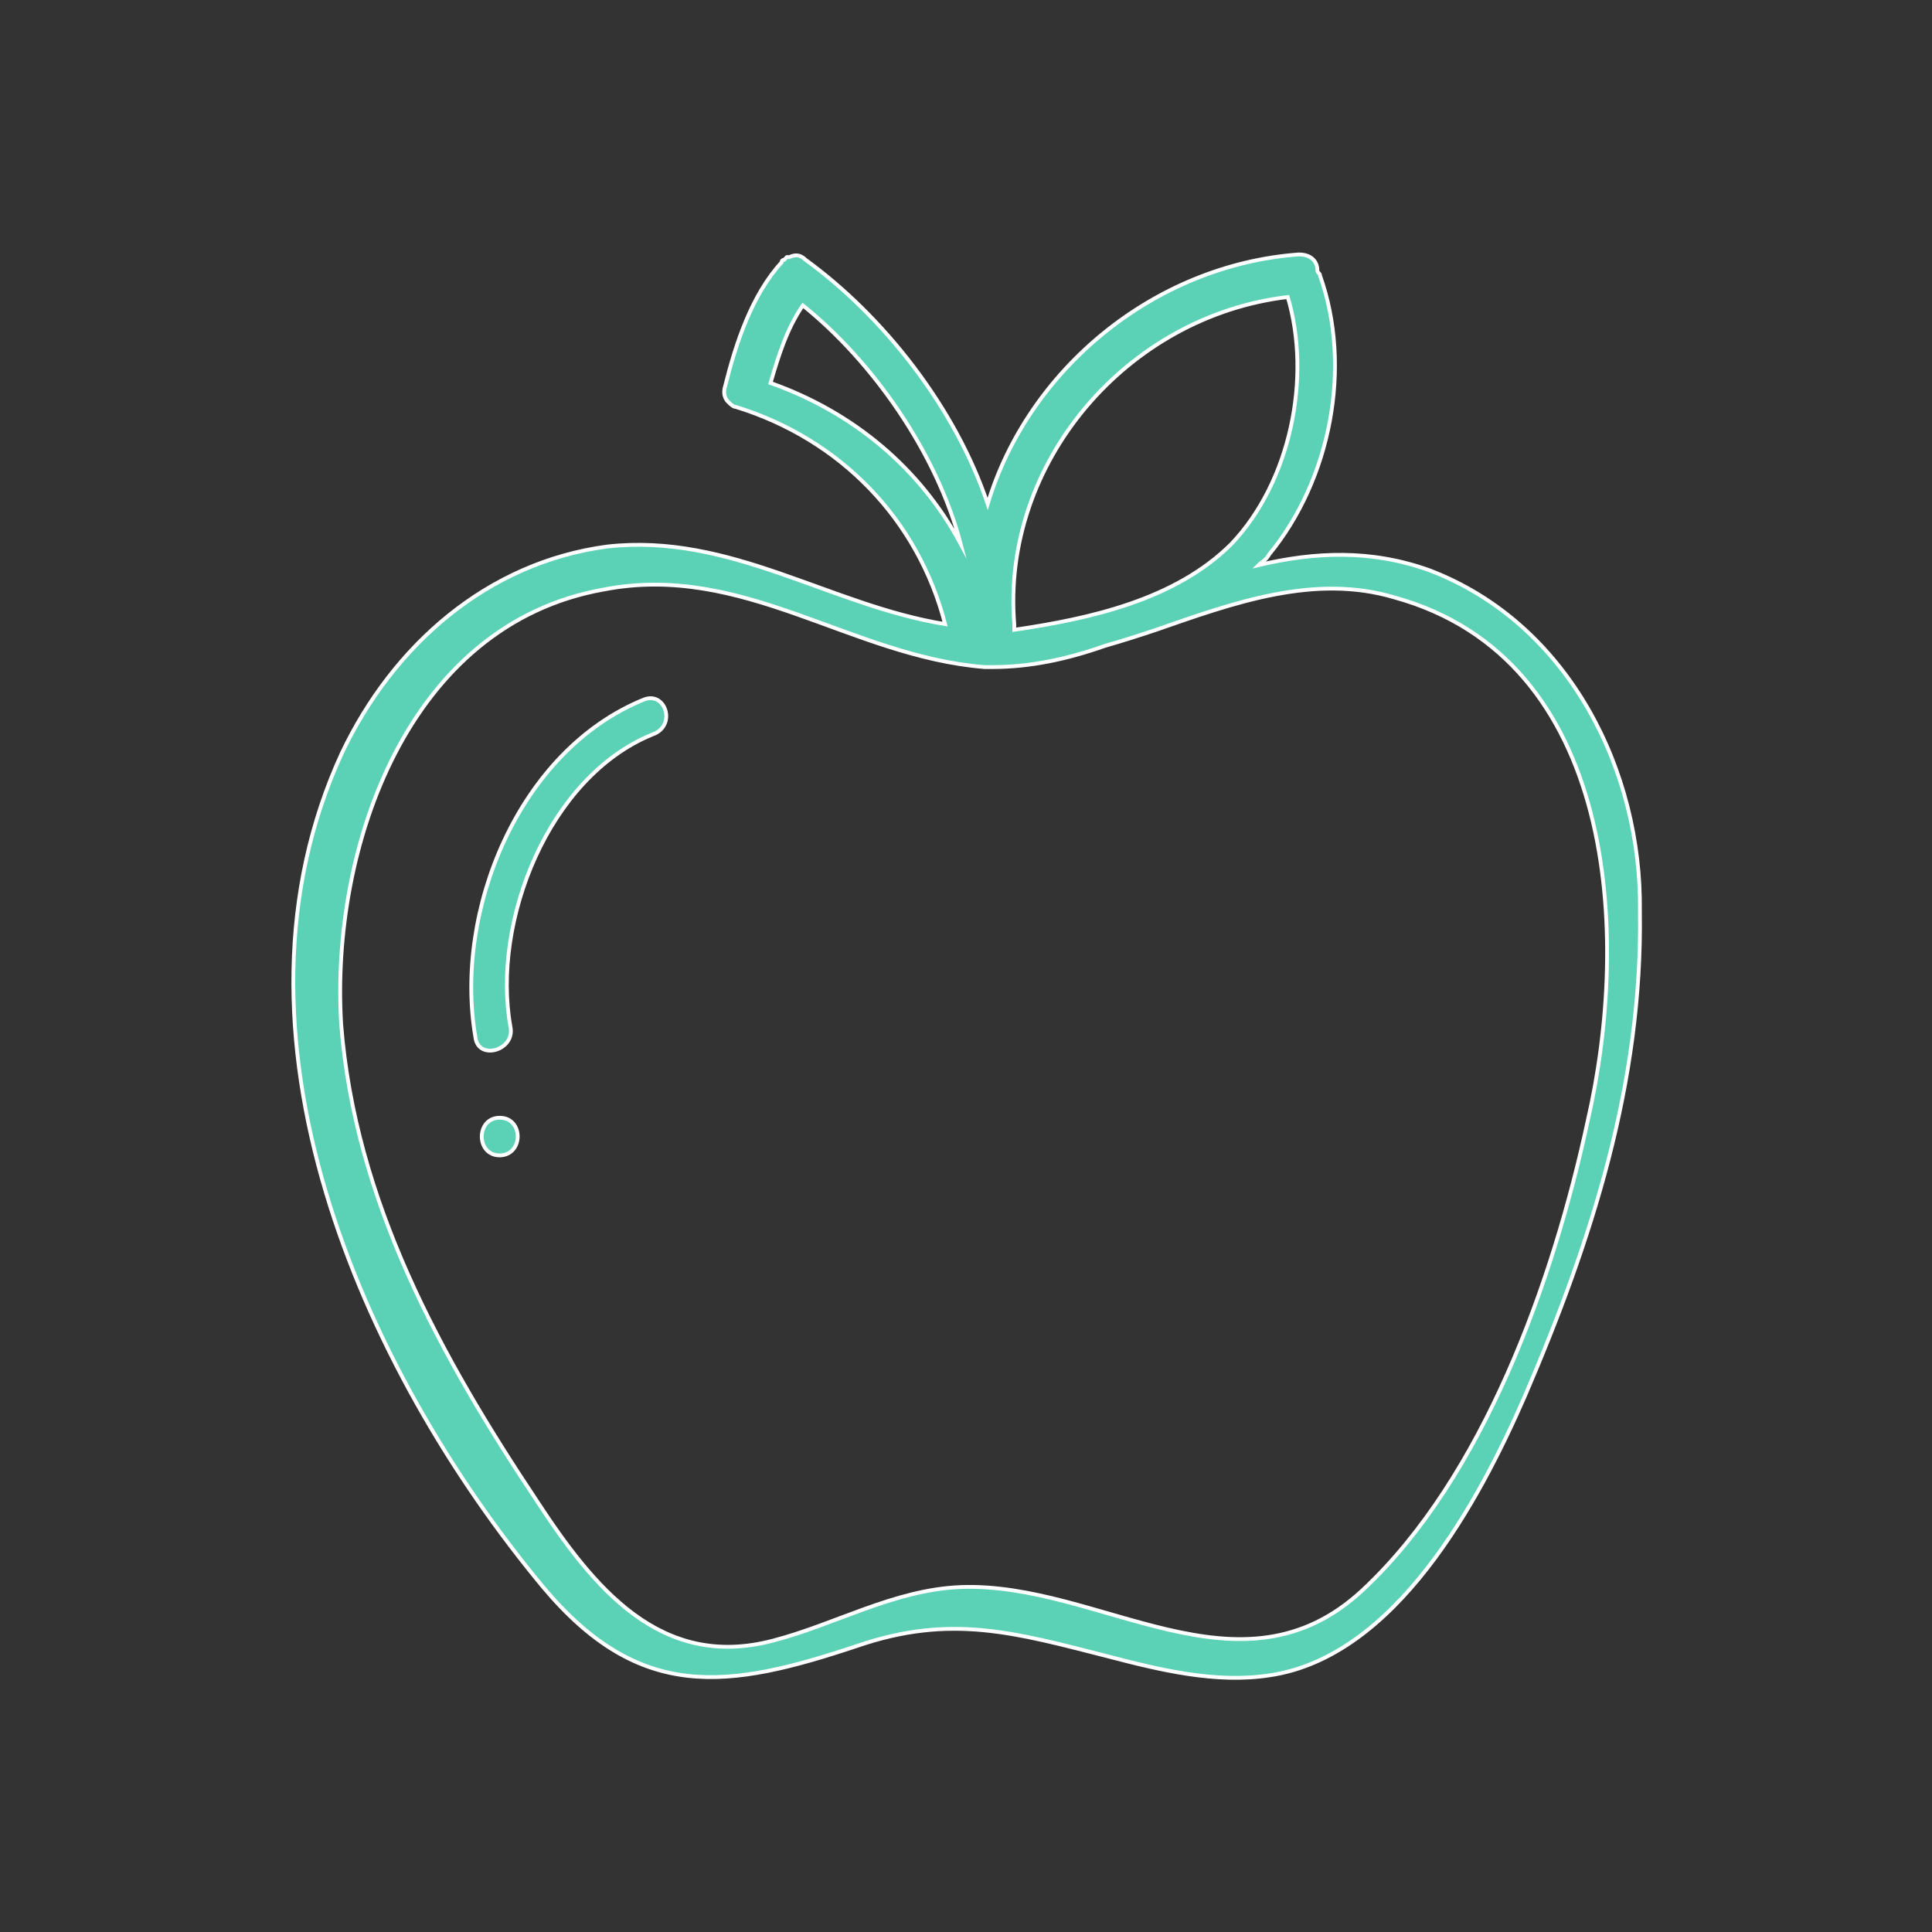 <?xml version="1.0" encoding="utf-8"?>
<!-- Generator: Adobe Illustrator 24.3.0, SVG Export Plug-In . SVG Version: 6.00 Build 0)  -->
<svg version="1.1" id="Layer_1" xmlns="http://www.w3.org/2000/svg" xmlns:xlink="http://www.w3.org/1999/xlink" x="0px" y="0px"
	 viewBox="0 0 508 508" style="enable-background:new 0 0 508 508;" xml:space="preserve">
<rect x="0" y="0" width="508" height="508" fill="#333333" stroke="none"/>
<style type="text/css">
	.st0{fill:#5BD2B6;stroke:#FFFFFF;stroke-miterlimit:10;}
</style>
<g id="Layer_17">
	<g>
		<path class="st0" d="M376,150c-15.5-5.6-30.3-4.9-45.1-1.4c0.7-0.7,2.1-1.4,2.8-2.8c16.2-19.7,21.9-49.4,13.4-73.3
			c0-0.7-0.7-0.7-0.7-1.4c0-2.1-1.4-4.2-4.9-4.2c-38.1,2.8-71.2,30.3-81.8,65.6c-8.5-25.4-27.5-49.4-47.9-64.2
			c-1.4-1.4-2.8-1.4-4.2-0.7c0,0,0,0-0.7,0l-0.7,0.7c0,0-0.7,0-0.7,0.7c-7.8,8.5-12,21.2-14.8,32.4c-0.7,2.1,0,3.5,0.7,4.2
			s1.4,1.4,2.1,1.4c27.5,8.5,47.9,29.6,55,57.1c-30.3-4.9-56.4-24-88.8-20.4c-31.7,4.2-56.4,26.1-69.8,54.3
			c-33.8,73.3,4.9,161.5,52.9,219.3c25.4,30.3,48.6,26.8,82.5,15.5c24.7-8.5,41.6-3.5,66.3,2.8c13.4,3.5,28.2,7.1,42.3,4.9
			c33.1-4.9,55-45.8,67-73.3c17.6-40.9,31-82.5,30.3-127.6C431.7,202.9,412.7,164.1,376,150z M338.6,78.1
			c6.3,21.2,0.7,48.6-14.8,64.9c-14.8,14.8-37.4,19.7-57.1,22.6c0-0.7,0-0.7,0-1.4C263.2,121.8,296.3,83.1,338.6,78.1z M202.6,100.7
			c2.1-7.1,4.2-14.1,8.5-20.4C229.4,95,246.3,119,252.6,143C242,123.2,224.4,108.4,202.6,100.7z M358.4,418
			c-32.4,30.3-69.1-2.1-105.8-0.7c-17.6,0.7-33.1,9.9-49.4,14.1c-29.6,7.8-47.2-14.1-62-36.7c-25.4-38.1-47.9-79-51.5-125.5
			c-2.8-46.5,17.6-105.1,69.1-114.2c36.7-7.1,64.9,17.6,100.1,20.4c0.7,0,1.4,0,2.1,0c9.9,0,19.7-2.1,29.6-5.6
			c4.9-1.4,9.2-2.8,13.4-4.2c20.4-7.1,41.6-14.8,62.7-8.5c58.5,16.2,62,88.8,50.8,137.5C408.4,336.9,390.1,388.3,358.4,418z"/>
		<path class="st0" d="M169.4,183.9c-33.1,13.4-50.1,55.7-44.4,88.8c0.7,6.3,10.6,3.5,9.2-2.8c-4.9-27.5,9.9-65.6,37.4-76.8
			C177.9,190.9,175.1,181.8,169.4,183.9z"/>
		<path class="st0" d="M131.4,293.9c-6.3,0-6.3,9.9,0,9.9C137.7,303.7,137.7,293.9,131.4,293.9z"/>
	</g>
</g>
</svg>

